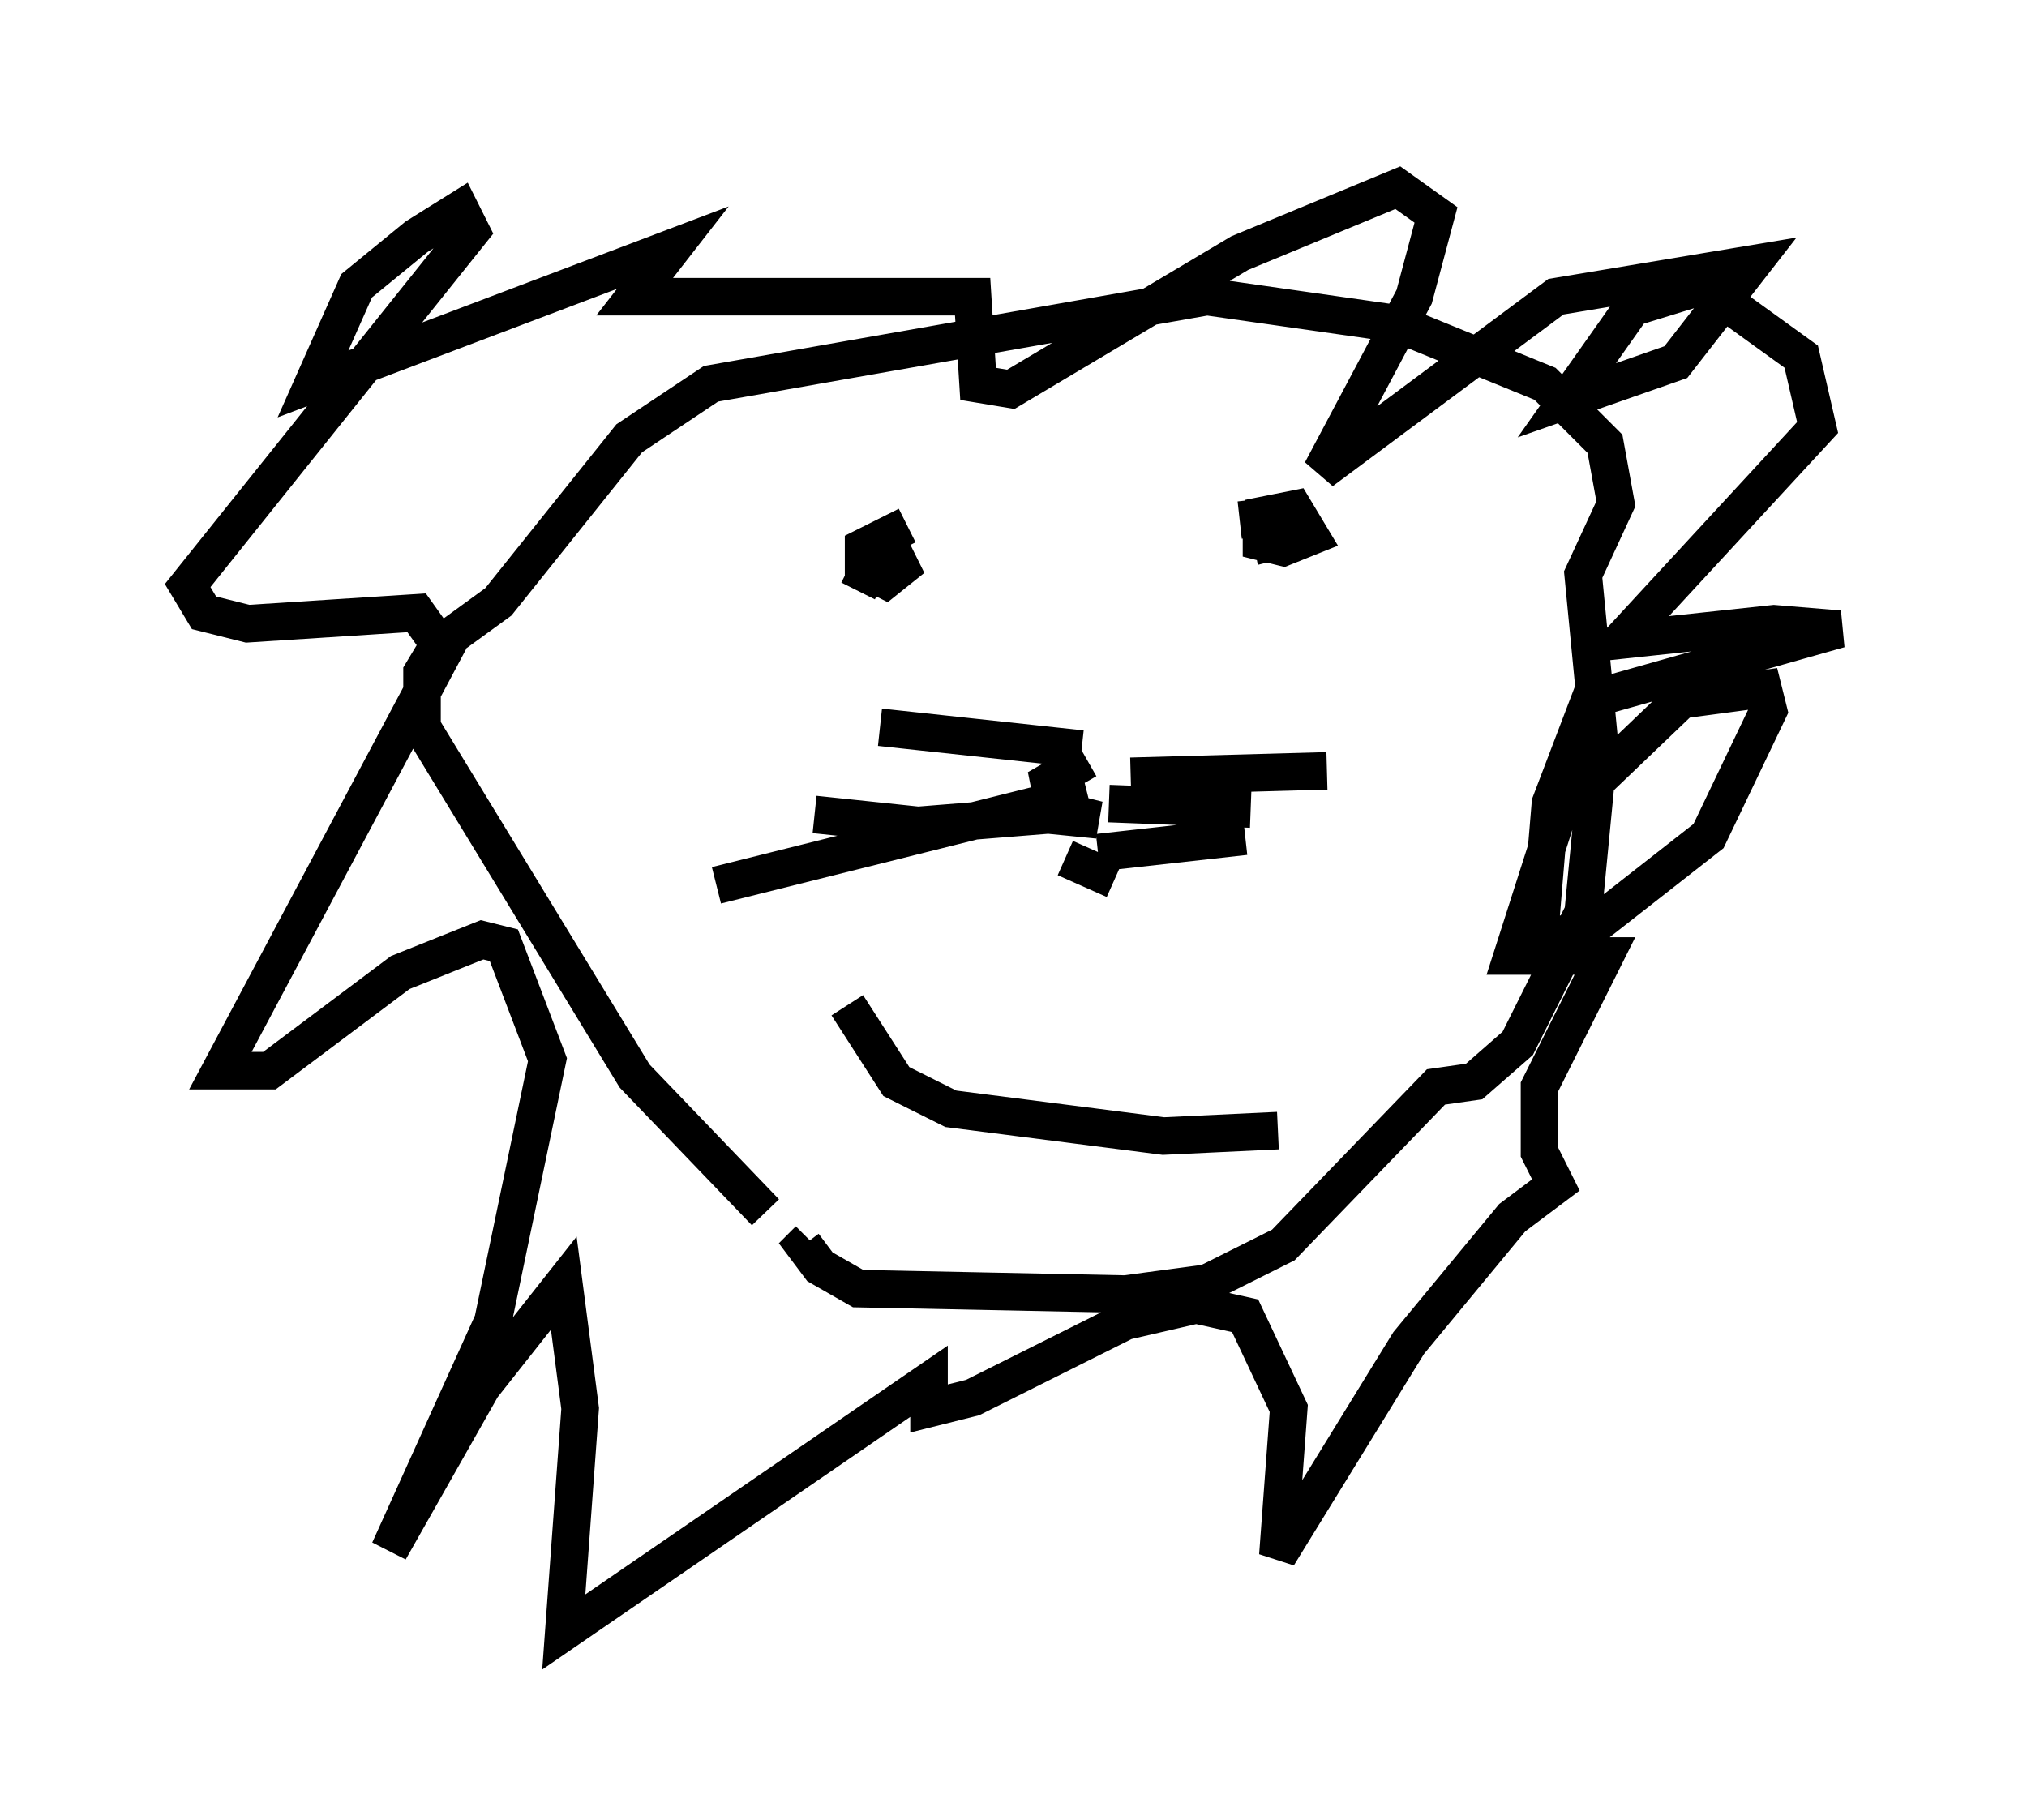 <?xml version="1.0" encoding="utf-8" ?>
<svg baseProfile="full" height="48.492" version="1.1" width="54.011" xmlns="http://www.w3.org/2000/svg" xmlns:ev="http://www.w3.org/2001/xml-events" xmlns:xlink="http://www.w3.org/1999/xlink"><defs /><rect fill="white" height="48.492" width="54.011" x="0" y="0" /><path d="M23.011, 33.614 m-2.615, -1.307 l-3.486, -3.631 -5.665, -9.296 l0.0, -1.453 0.436, -0.726 l1.598, -1.162 3.486, -4.358 l2.179, -1.453 13.218, -2.324 l5.084, 0.726 3.922, 1.598 l1.598, 1.598 0.291, 1.598 l-0.872, 1.888 0.436, 4.503 l-0.436, 4.503 -1.743, 3.486 l-1.162, 1.017 -1.017, 0.145 l-4.067, 4.212 -2.034, 1.017 l-2.179, 0.291 -7.117, -0.145 l-1.017, -0.581 -0.436, -0.581 l0.145, -0.145 m1.307, -17.285 l0.291, -0.581 1.162, -0.291 l-0.726, 0.581 -0.581, -0.291 l0.0, -0.581 1.162, -0.581 m8.86, -0.145 l1.307, -0.145 0.145, 0.581 l-0.581, 0.145 -0.145, -0.726 l0.726, -0.145 0.436, 0.726 l-0.726, 0.291 -0.581, -0.145 l0.0, -0.581 m-4.648, 7.553 l-1.162, 0.291 1.453, 0.145 l-1.162, -0.291 -0.145, -0.726 l1.017, -0.581 m1.162, 0.436 l5.229, -0.145 m-6.391, 0.581 l-9.877, 2.469 m9.006, -1.888 l-3.631, 0.291 -2.76, -0.291 m7.117, -1.743 l-5.374, -0.581 m6.101, 2.034 l3.777, 0.145 m-4.939, 1.307 l1.307, 0.581 m-0.436, -0.726 l3.922, -0.436 m-10.603, 4.503 l1.307, 2.034 1.453, 0.726 l5.665, 0.726 3.05, -0.145 m8.279, -11.475 l6.682, -1.888 -1.743, -0.145 l-4.067, 0.436 5.229, -5.665 l-0.436, -1.888 -2.615, -1.888 l-1.888, 0.581 -1.743, 2.469 l2.905, -1.017 2.034, -2.615 l-5.229, 0.872 -6.246, 4.648 l2.469, -4.648 0.581, -2.179 l-1.017, -0.726 -4.212, 1.743 l-6.101, 3.631 -0.872, -0.145 l-0.145, -2.324 -9.006, 0.0 l1.017, -1.307 -9.587, 3.631 l1.162, -2.615 1.598, -1.307 l1.162, -0.726 0.291, 0.581 l-7.553, 9.441 0.436, 0.726 l1.162, 0.291 4.503, -0.291 l0.726, 1.017 -5.955, 11.184 l1.307, 0.0 3.486, -2.615 l2.179, -0.872 0.581, 0.145 l1.162, 3.05 -1.453, 6.972 l-2.76, 6.101 2.469, -4.358 l2.179, -2.76 0.436, 3.341 l-0.436, 5.955 9.732, -6.682 l0.0, 0.726 1.162, -0.291 l4.067, -2.034 1.888, -0.436 l1.307, 0.291 1.162, 2.469 l-0.291, 3.922 3.486, -5.665 l2.76, -3.341 1.162, -0.872 l-0.436, -0.872 0.0, -1.743 l1.743, -3.486 -2.469, 0.0 l1.162, -3.631 3.341, -3.196 l2.179, -0.291 0.145, 0.581 l-1.598, 3.341 -3.341, 2.615 l-1.162, 0.0 0.291, -3.486 l1.162, -3.05 " fill="none" stroke="black" stroke-width="1" /></svg>